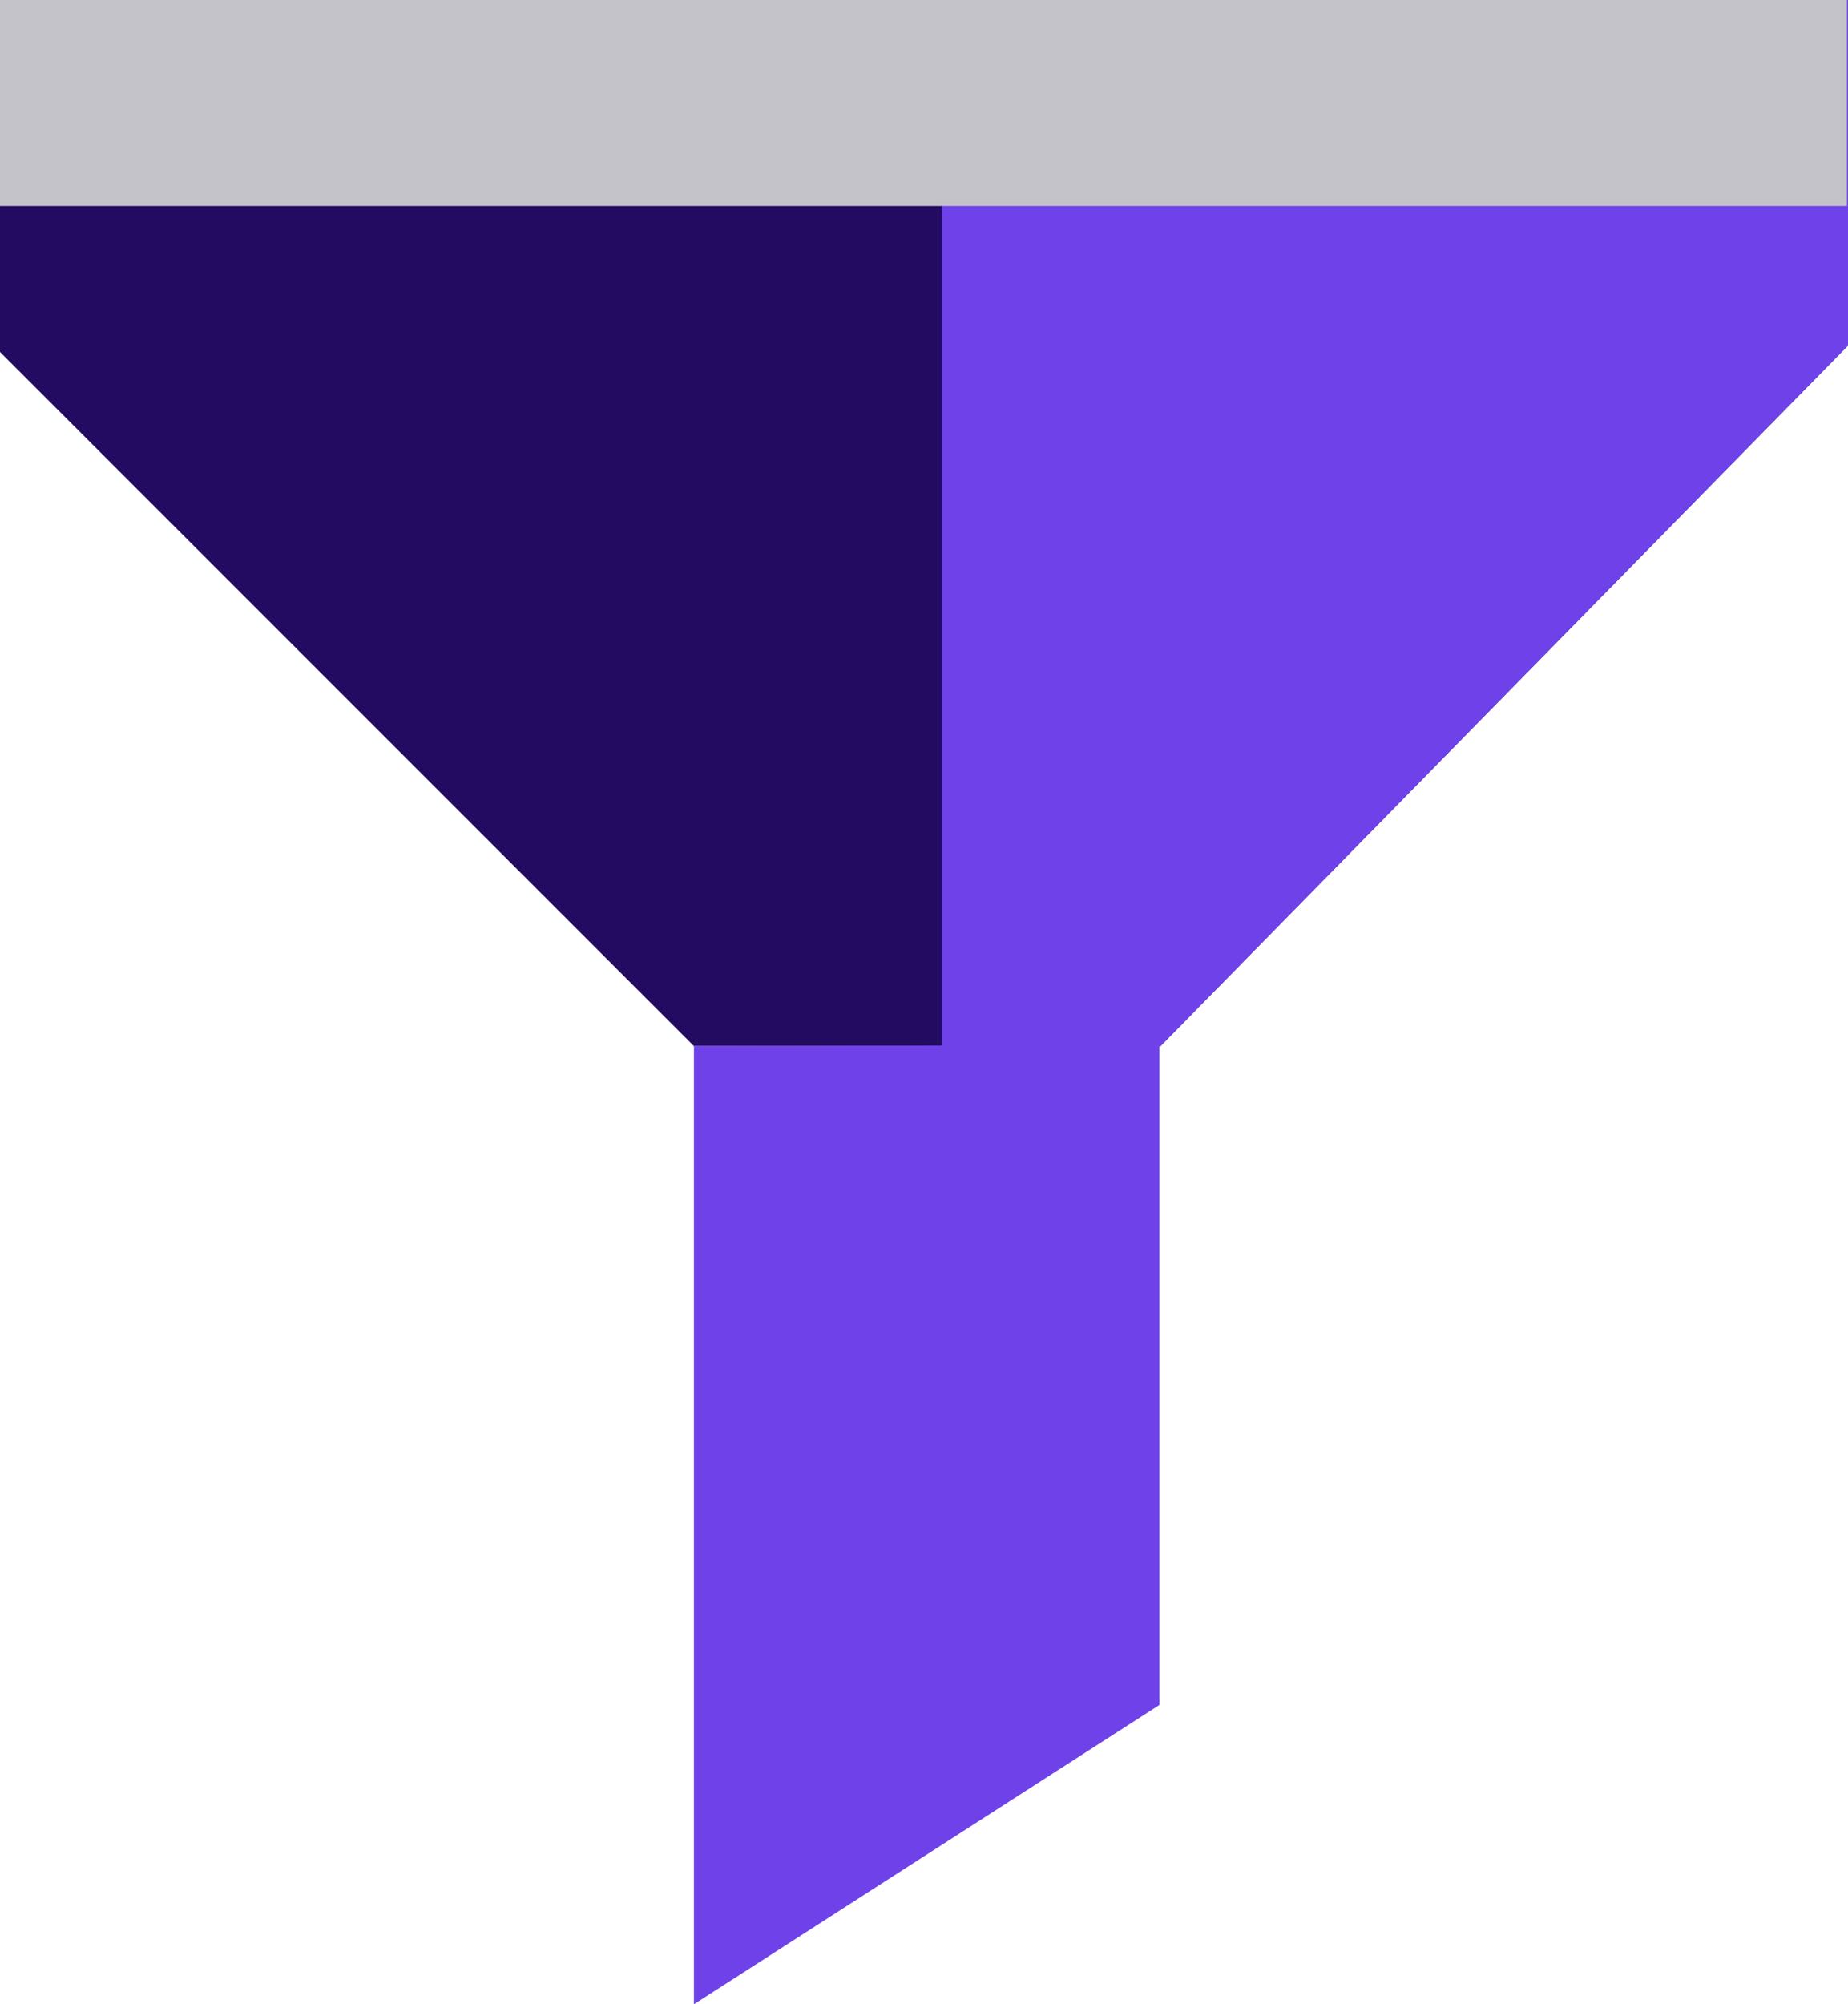 <svg xmlns="http://www.w3.org/2000/svg" viewBox="0 0 17.23 18.68"><defs><style>.cls-1{fill:#220b60;}.cls-2{fill:#6e42e8;}.cls-3{fill:#c4c3c9;}</style></defs><g id="Layer_2" data-name="Layer 2"><g id="Layer_1-2" data-name="Layer 1"><polygon class="cls-1" points="17.23 0 17.23 3.22 10.82 9.75 6.47 9.75 0 3.28 0 0 17.23 0"/><polygon class="cls-2" points="6.47 9.75 6.47 18.68 10.81 15.89 10.81 9.74 6.47 9.75"/><polygon class="cls-2" points="17.23 0 17.23 3.22 10.82 9.75 8.78 9.75 8.78 0 17.23 0"/><rect class="cls-3" width="17.22" height="1.92"/></g></g></svg>
